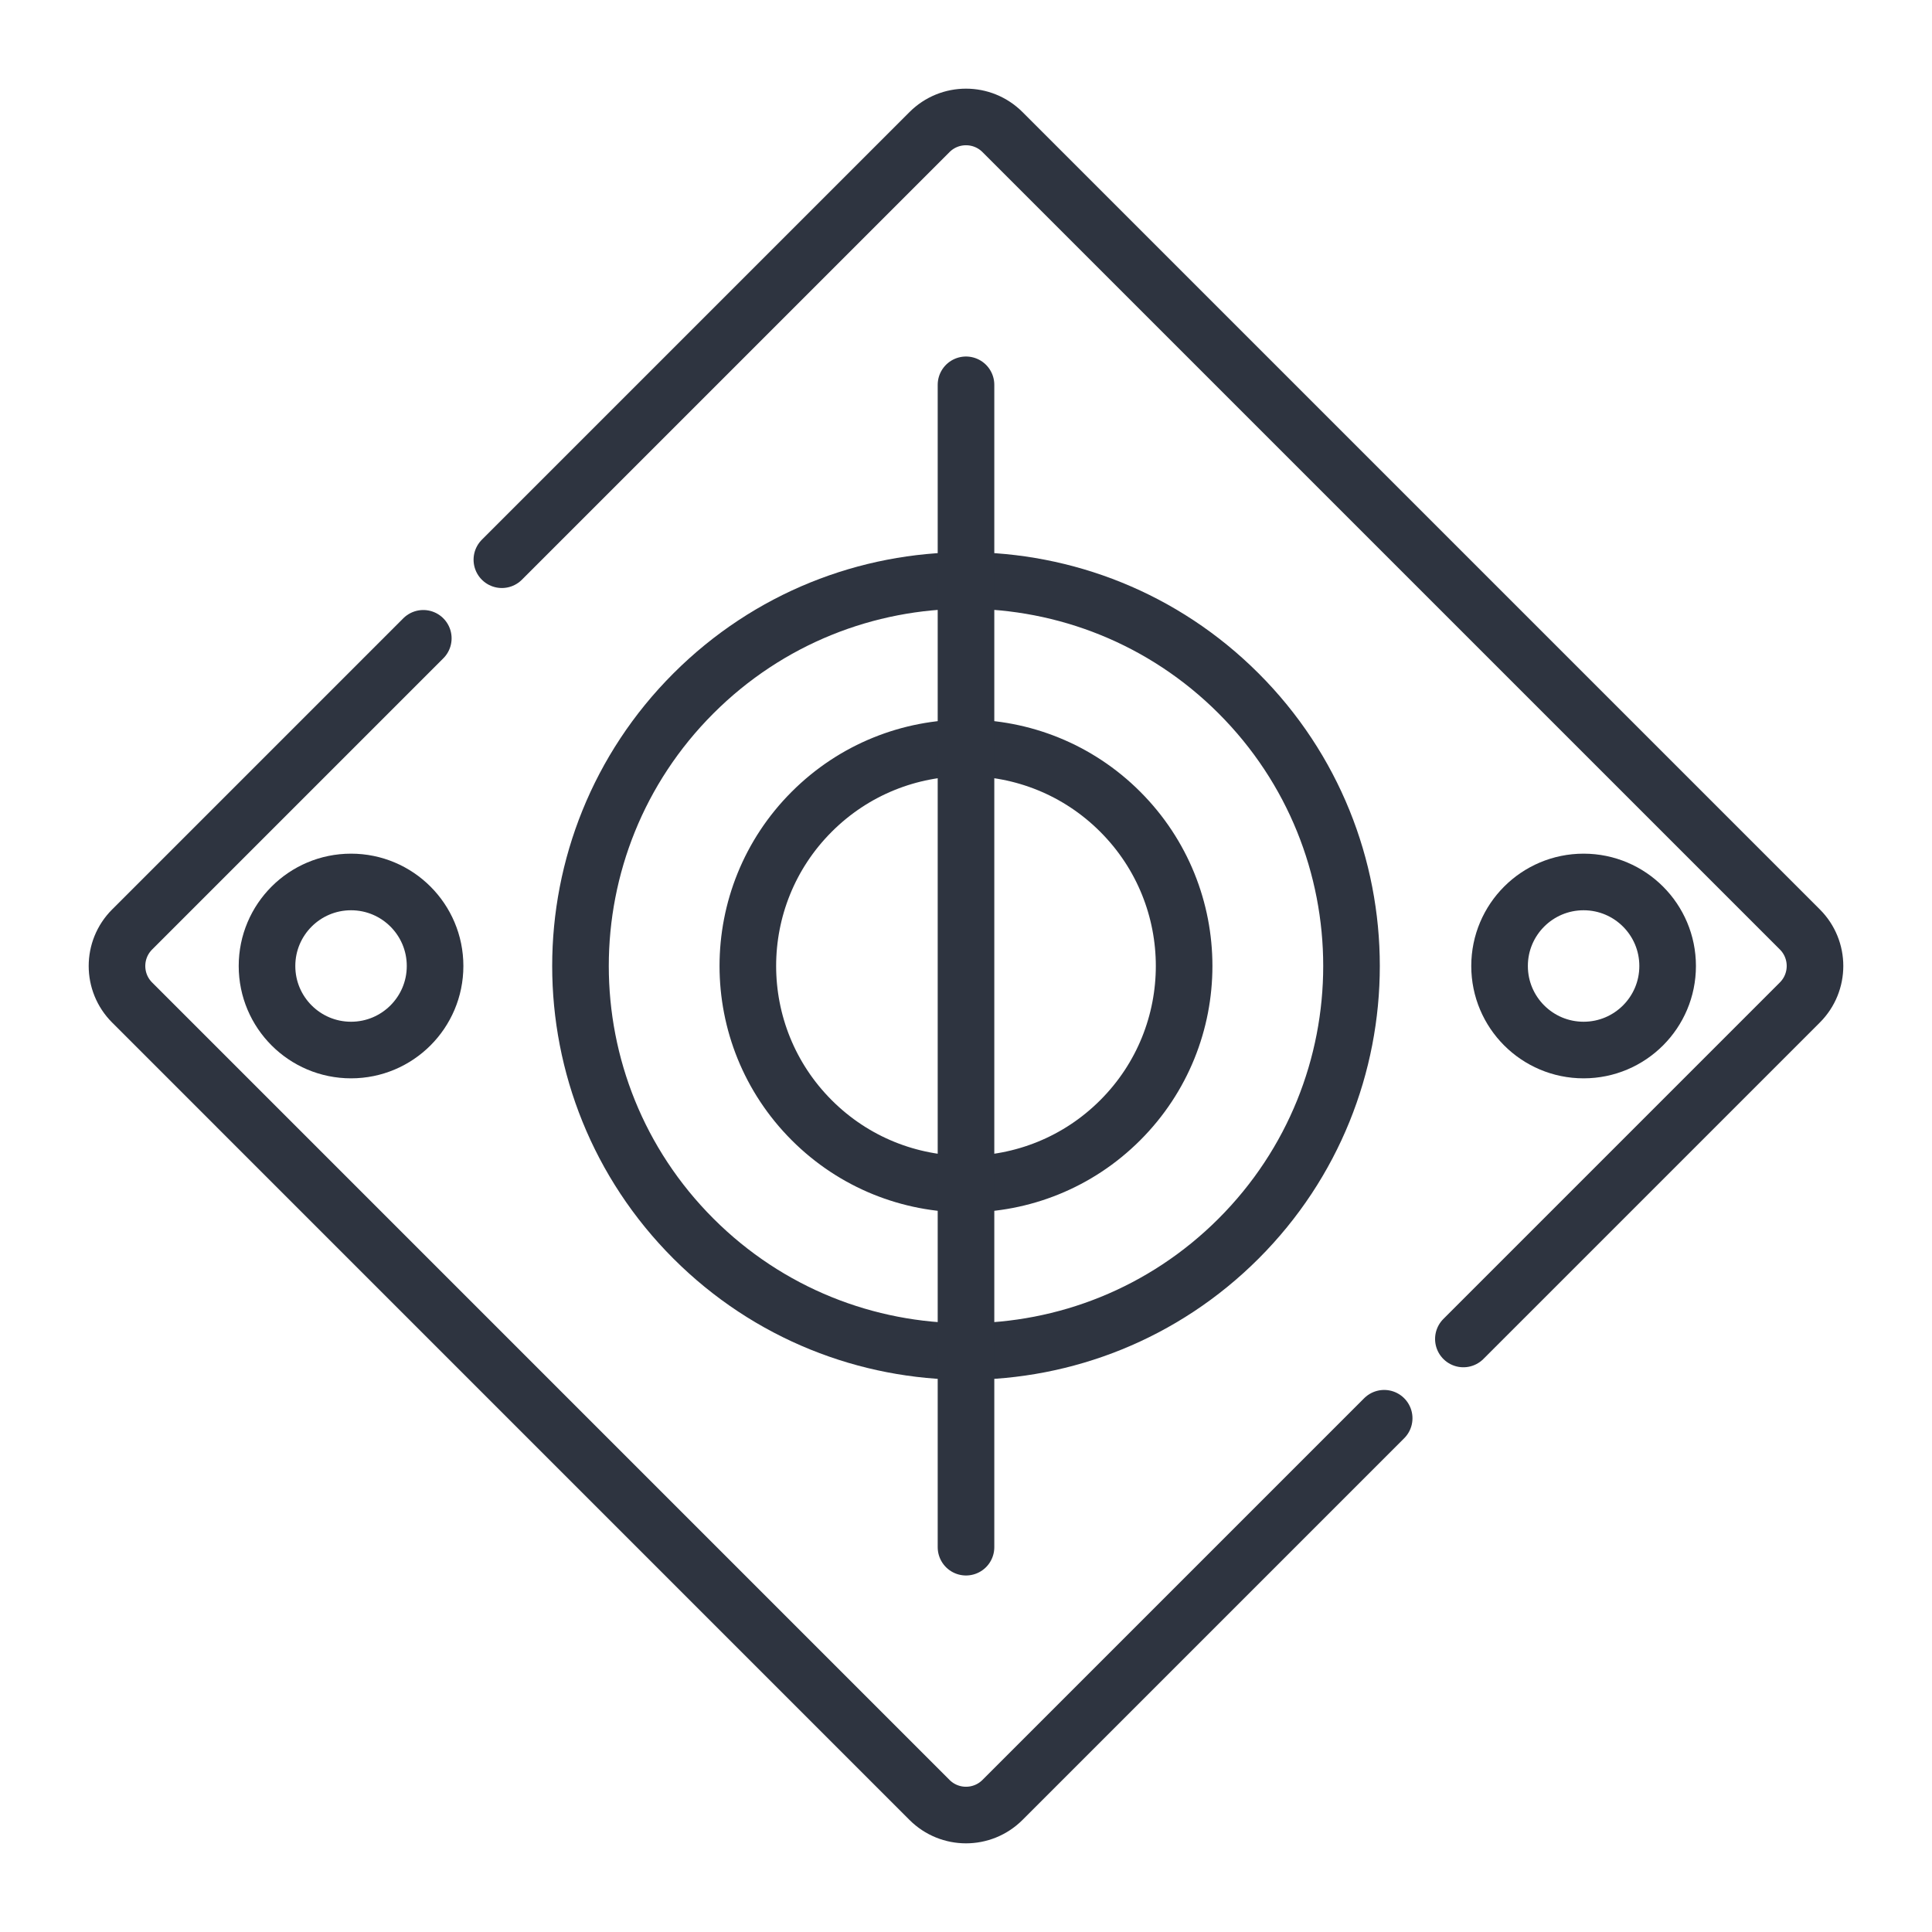<?xml version="1.0" encoding="UTF-8"?>
<svg id="Layer_1" data-name="Layer 1" xmlns="http://www.w3.org/2000/svg" viewBox="0 0 512 512">
  <defs>
    <style>
      .cls-1 {
        fill: none;
        stroke: #2e3440;
        stroke-linecap: round;
        stroke-linejoin: round;
        stroke-width: 15px;
      }
    </style>
  </defs>
  <circle class="cls-1" cx="419.67" cy="256" r="22.27"/>
  <path class="cls-1" d="m366.82,375.85l-101.15,101.15c-5.34,5.34-14,5.34-19.34,0L35.01,265.67c-5.34-5.34-5.34-14,0-19.34l77.17-77.17"/>
  <path class="cls-1" d="m133,148.33l113.33-113.33c5.34-5.34,14-5.34,19.34,0l211.32,211.32c5.34,5.34,5.34,14,0,19.34l-89.18,89.18"/>
  <path class="cls-1" d="m328.24,183.76c-39.9-39.9-104.58-39.9-144.48,0-39.9,39.9-39.9,104.58,0,144.48,39.9,39.9,104.58,39.9,144.48,0,39.9-39.9,39.9-104.58,0-144.48Zm-113.12,113.11c-22.58-22.58-22.58-59.18,0-81.75,22.58-22.58,59.18-22.58,81.75,0,22.58,22.58,22.58,59.18,0,81.75-22.58,22.58-59.18,22.58-81.75,0Z"/>
  <circle class="cls-1" cx="93.03" cy="256" r="22.27"/>
  <line class="cls-1" x1="256" y1="410.02" x2="256" y2="101.98"/>
</svg>